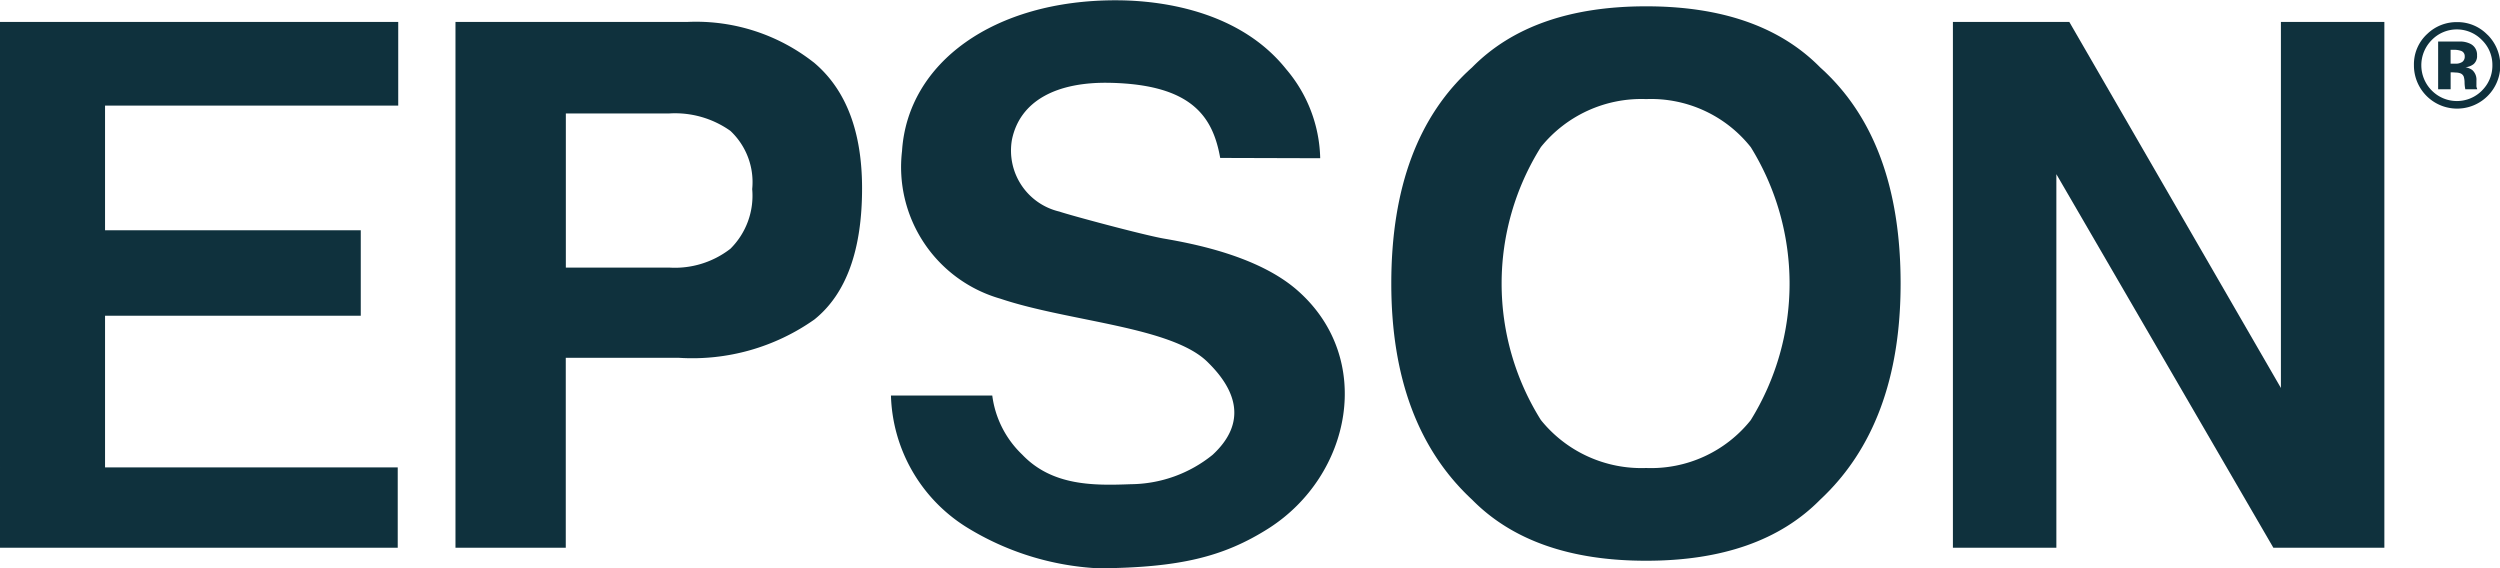 <svg id="Group_12" data-name="Group 12" xmlns="http://www.w3.org/2000/svg" width="110" height="25" viewBox="0 0 110 25">
  <path id="Path_34" data-name="Path 34" d="M724.474,223.306a1.827,1.827,0,0,0-1.34-.555,1.857,1.857,0,0,0-1.3.514,1.808,1.808,0,0,0-.592,1.381,1.9,1.9,0,1,0,3.236-1.34Zm-.237,2.456a1.552,1.552,0,0,1-2.209,0,1.574,1.574,0,0,1-.008-2.217,1.538,1.538,0,0,1,2.219,0,1.519,1.519,0,0,1,.455,1.1,1.535,1.535,0,0,1-.458,1.116Z" transform="translate(-615.029 -221.778)" fill="#0f313d" fill-rule="evenodd"/>
  <path id="Path_35" data-name="Path 35" d="M113.584,222.709v3.681h-12.9v5.484h11.252v3.76H100.684v6.675h12.878v3.534h-17.5V222.709Z" transform="translate(-96.062 -221.743)" fill="#0f313d" fill-rule="evenodd"/>
  <path id="Path_36" data-name="Path 36" d="M339.447,223.715c-.322-1.817-1.249-3.224-4.836-3.305-2.353-.054-3.973.785-4.327,2.5a2.758,2.758,0,0,0,2.089,3.166c.44.154,3.678,1.026,4.581,1.185,1.29.223,4.169.763,5.9,2.29,3.4,2.992,2.37,8.131-1.269,10.458-2,1.272-3.959,1.735-7.494,1.763a12.205,12.205,0,0,1-5.842-1.833,7.061,7.061,0,0,1-3.289-5.768h4.458a4.36,4.36,0,0,0,1.32,2.6c1.324,1.388,3.162,1.361,4.774,1.3a5.793,5.793,0,0,0,3.6-1.292c1.522-1.408,1.052-2.829-.189-4.052-1.548-1.59-6.119-1.8-9.149-2.819a6.024,6.024,0,0,1-4.327-6.494c.25-3.9,4.051-6.638,9.4-6.635,1.257,0,5.214.166,7.5,3.028a6.239,6.239,0,0,1,1.5,3.921Z" transform="translate(-285.758 -216.766)" fill="#0f313d" fill-rule="evenodd"/>
  <path id="Path_37" data-name="Path 37" d="M596.5,245.843V222.709h5.122l9.31,16.105V222.709h4.552v23.134H610.6l-9.548-16.436v16.436Z" transform="translate(-510.572 -221.743)" fill="#0f313d" fill-rule="evenodd"/>
  <path id="Path_38" data-name="Path 38" d="M229.01,224.516a8.383,8.383,0,0,0-5.614-1.807H213.214v23.134h4.853v-8.357h4.964a9.317,9.317,0,0,0,5.979-1.688q2.094-1.688,2.094-5.766,0-3.734-2.094-5.516Zm-3.7,8.173a3.985,3.985,0,0,1-2.688.828h-4.552v-6.782h4.552a4.209,4.209,0,0,1,2.688.766,3.094,3.094,0,0,1,.96,2.563,3.289,3.289,0,0,1-.96,2.625Z" transform="translate(-193.173 -221.743)" fill="#0f313d" fill-rule="evenodd"/>
  <path id="Path_39" data-name="Path 39" d="M471.827,221.168q-2.648-2.69-7.66-2.69t-7.66,2.69q-3.553,3.175-3.553,9.508,0,6.209,3.553,9.508,2.648,2.689,7.66,2.689t7.66-2.689q3.536-3.3,3.537-9.508,0-6.334-3.537-9.508Zm-3.053,15.513a5.612,5.612,0,0,1-4.607,2.111,5.679,5.679,0,0,1-4.631-2.111,11.3,11.3,0,0,1,0-12.01,5.678,5.678,0,0,1,4.631-2.111,5.6,5.6,0,0,1,4.607,2.119,11.415,11.415,0,0,1,0,12Z" transform="translate(-391.737 -218.2)" fill="#0f313d" fill-rule="evenodd"/>
  <path id="Path_40" data-name="Path 40" d="M729.492,230.013a.308.308,0,0,1-.014-.062.5.5,0,0,1,0-.062V229.7a.569.569,0,0,0-.185-.471.715.715,0,0,0-.3-.121.682.682,0,0,0,.364-.141.462.462,0,0,0,.148-.383.53.53,0,0,0-.28-.5,1.014,1.014,0,0,0-.414-.108c-.029,0-.174,0-.433,0h-.585v2.1h.55v-.743h.116l.121.008a.615.615,0,0,1,.188.033.256.256,0,0,1,.154.154.938.938,0,0,1,.034.257,1.512,1.512,0,0,0,.033.291h.525l-.018-.059Zm-.638-1.139a.512.512,0,0,1-.3.077h-.213v-.61h.133a.915.915,0,0,1,.319.044.24.24,0,0,1,.17.239.285.285,0,0,1-.108.25Z" transform="translate(-620.515 -226.149)" fill="#0f313d" fill-rule="evenodd"/>
</svg>
